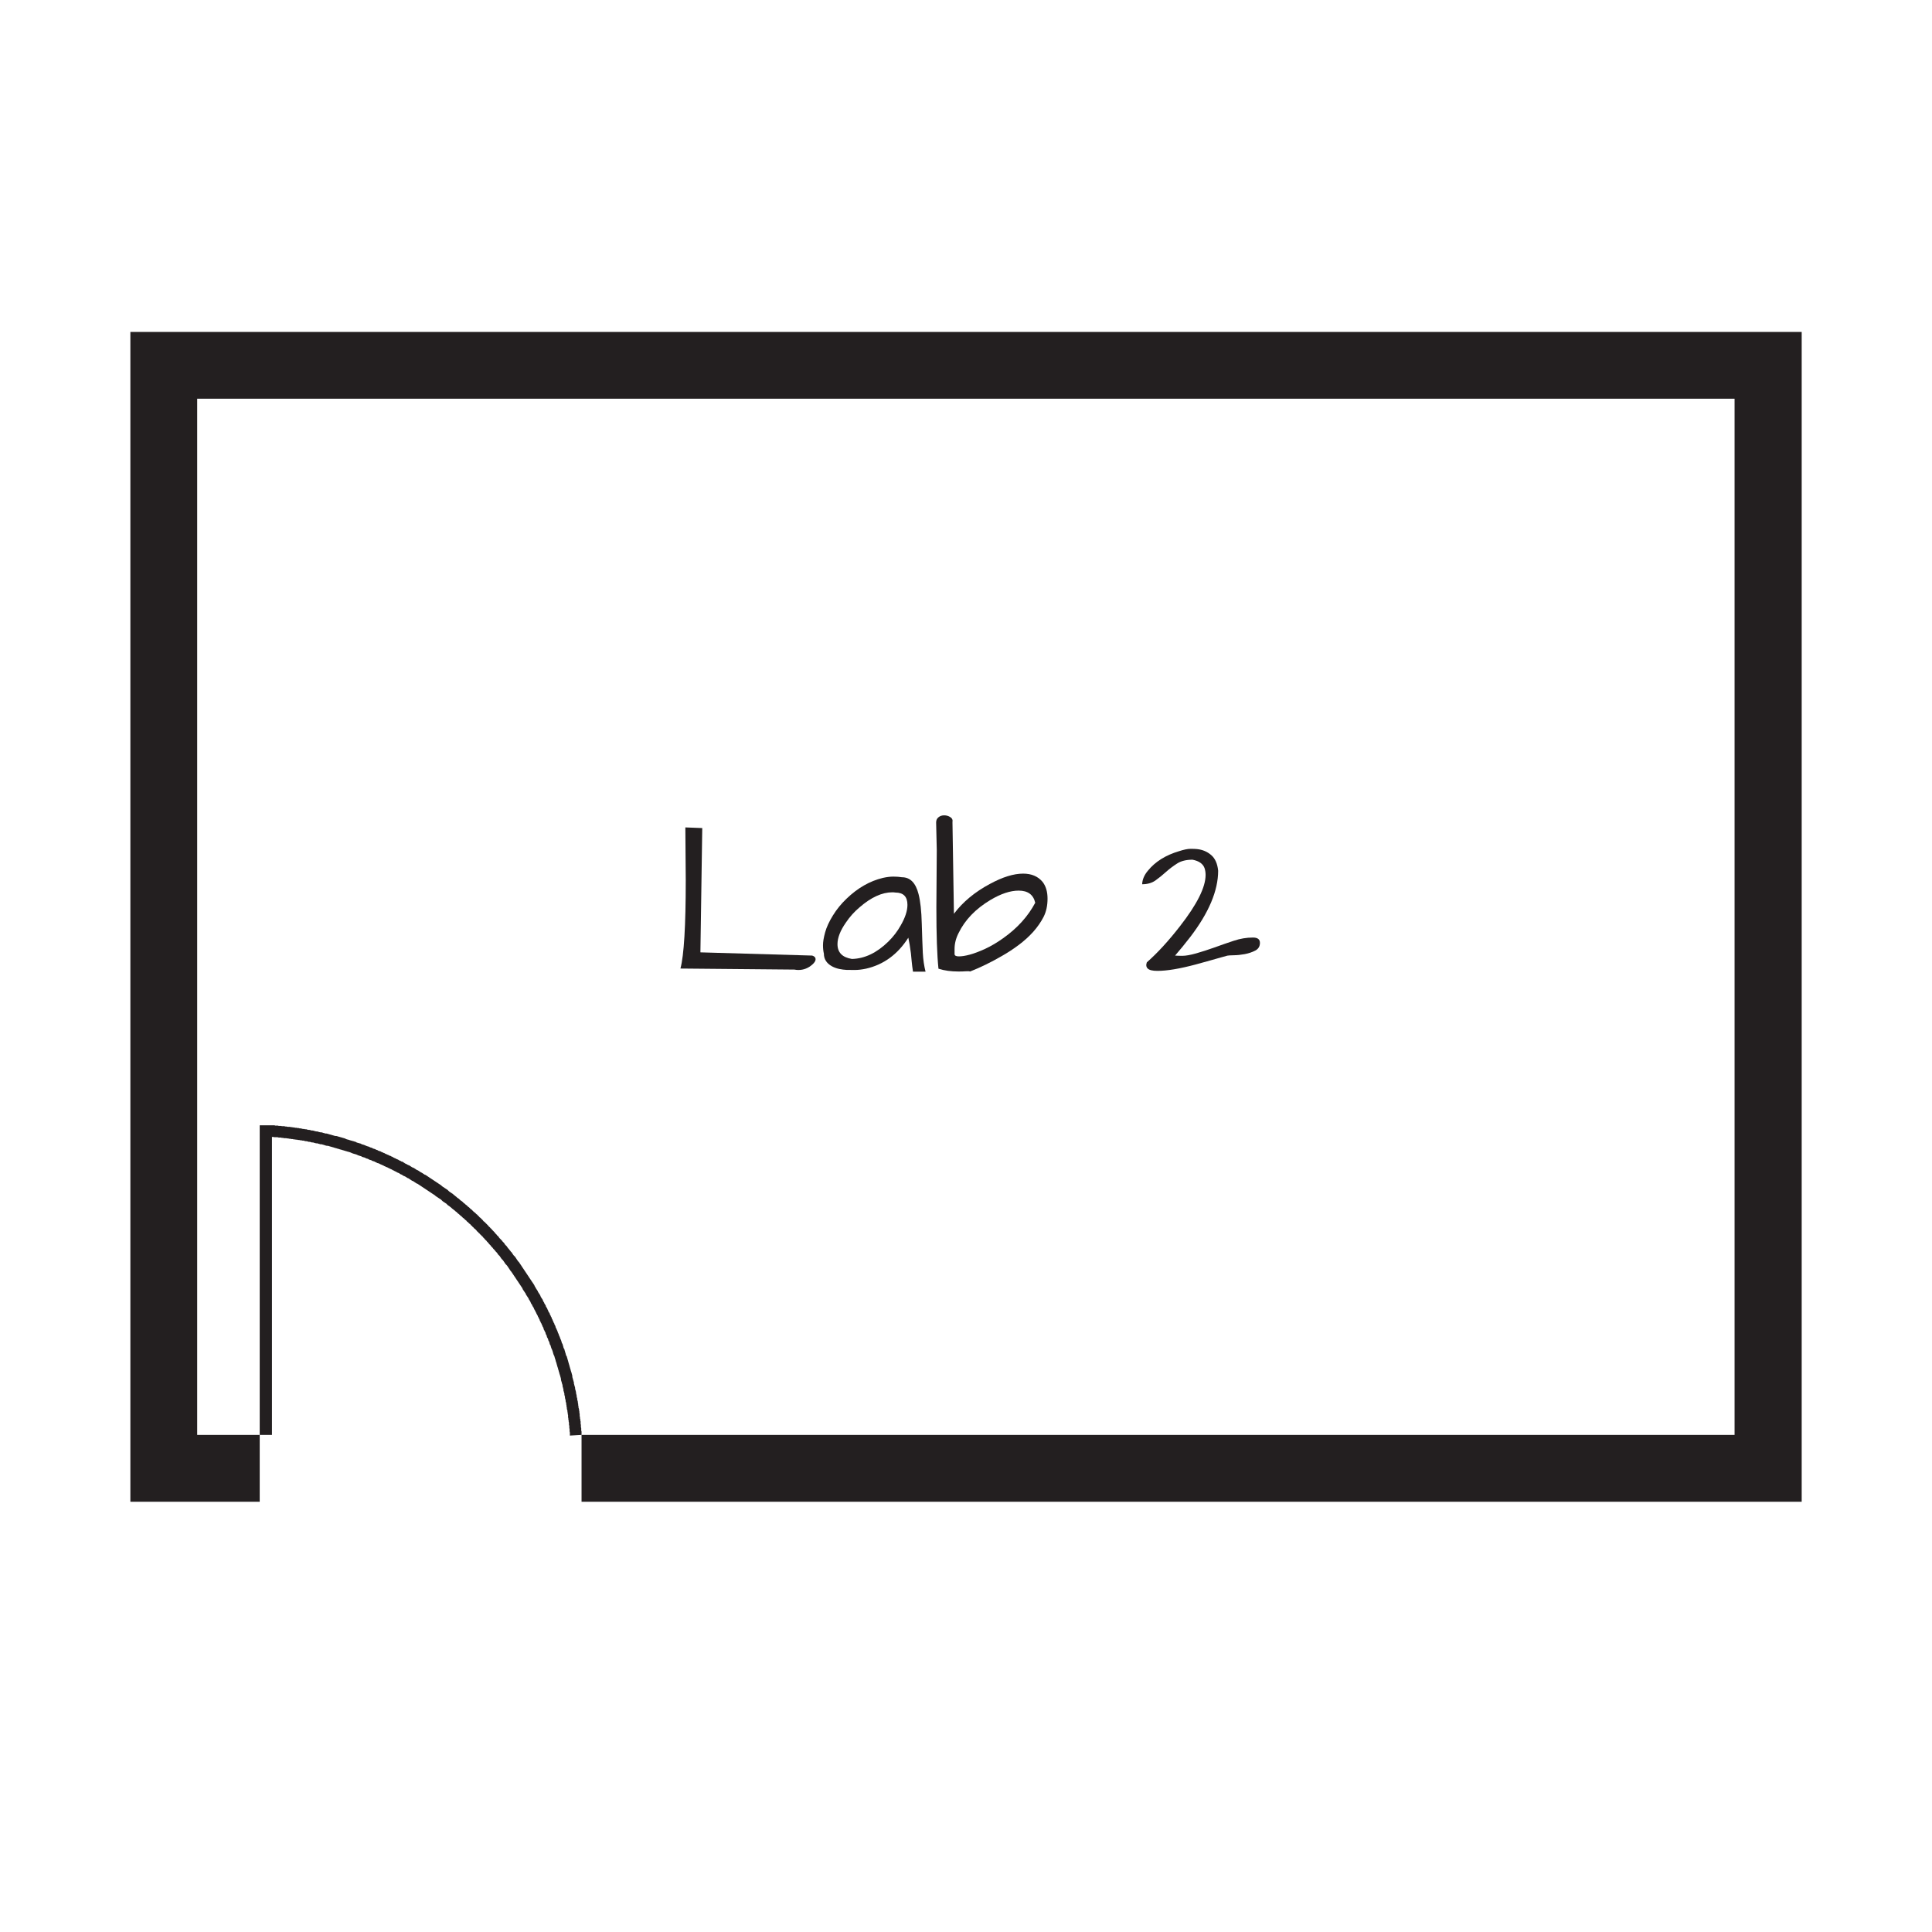 <?xml version="1.0"?>
<svg xmlns="http://www.w3.org/2000/svg" xmlns:xlink="http://www.w3.org/1999/xlink" width="500" zoomAndPan="magnify" viewBox="0 0 375 375" height="500" preserveAspectRatio="xMidYMid meet" version="1.2" style="background-color:transparent;">
  <defs>
    <clipPath id="72ad7e2659">
      <path d="M 25.293 64.43 L 350 64.43 L 350 291.68 L 25.293 291.68 Z M 25.293 64.43 "/>
    </clipPath>
  </defs>
  <g id="32b208f3a4">
    <rect x="0" width="375" y="0" height="375" style="fill:none;fill-opacity:1;stroke:none;" fill="none"/>
    <rect x="0" width="375" y="0" height="375" style="fill:none;fill-opacity:1;stroke:none;" fill="none"/>
    <path style=" stroke:none;fill-rule:nonzero;fill:#231f20;fill-opacity:1;" d="M 112.816 277.219 L 112.816 277.637 L 112.879 277.871 L 112.879 278.523 L 110.613 278.648 L 110.613 278.051 L 110.555 277.812 L 110.555 277.398 L 110.5 277.16 L 110.5 276.746 L 110.438 276.566 L 110.438 276.148 L 110.375 275.91 L 110.375 275.734 L 110.316 275.496 L 110.316 275.316 L 110.262 275.082 L 110.262 274.664 L 110.199 274.48 L 110.199 274.246 L 110.141 274.066 L 110.141 273.828 L 110.078 273.652 L 110.023 273.414 L 110.023 273.238 L 109.961 273 L 109.961 272.816 L 109.902 272.578 L 109.902 272.402 L 109.84 272.164 L 109.785 271.988 L 109.785 271.75 L 109.723 271.574 L 109.664 271.336 L 109.664 271.152 L 109.602 270.914 L 109.547 270.738 L 109.547 270.5 L 109.488 270.324 L 109.426 270.086 L 109.363 269.91 L 109.363 269.672 L 109.309 269.488 L 109.25 269.25 L 109.188 269.074 L 109.188 268.836 L 109.125 268.66 L 109.066 268.48 L 109.012 268.246 L 108.949 268.062 L 108.887 267.824 L 108.887 267.648 L 108.828 267.41 L 108.773 267.23 L 108.711 266.996 L 108.652 266.816 L 108.59 266.633 L 108.535 266.395 L 108.473 266.219 L 108.414 265.98 L 108.352 265.805 L 108.297 265.566 L 108.238 265.391 L 108.176 265.207 L 108.113 264.969 L 108.059 264.793 L 108 264.555 L 107.875 264.203 L 107.82 263.965 L 107.762 263.781 L 107.699 263.602 L 107.637 263.367 L 107.586 263.188 L 107.461 262.953 L 107.402 262.773 L 107.348 262.59 L 107.285 262.352 L 107.223 262.176 L 107.164 262 L 107.047 261.762 L 106.984 261.586 L 106.926 261.402 L 106.871 261.164 L 106.75 260.988 L 106.688 260.812 L 106.633 260.574 L 106.57 260.395 L 106.449 260.211 L 106.395 259.977 L 106.332 259.797 L 106.211 259.621 L 106.148 259.445 L 106.098 259.207 L 105.973 259.023 L 105.914 258.848 L 105.859 258.609 L 105.734 258.434 L 105.676 258.258 L 105.559 258.074 L 105.496 257.836 L 105.438 257.656 L 105.32 257.48 L 105.262 257.305 L 105.145 257.066 L 105.082 256.883 L 104.961 256.707 L 104.906 256.531 L 104.785 256.352 L 104.723 256.117 L 104.609 255.934 L 104.547 255.754 L 104.43 255.578 L 104.371 255.402 L 104.246 255.164 L 104.133 254.98 L 104.07 254.805 L 103.957 254.629 L 103.895 254.449 L 103.773 254.266 L 103.656 254.031 L 103.594 253.852 L 103.48 253.676 L 103.359 253.5 L 103.297 253.316 L 103.18 253.141 L 103.059 252.961 L 102.996 252.785 L 102.883 252.547 L 102.758 252.363 L 102.645 252.188 L 102.582 252.012 L 102.469 251.836 L 102.344 251.652 L 102.23 251.473 L 102.105 251.297 L 102.047 251.121 L 101.93 250.938 L 101.809 250.762 L 101.691 250.586 L 101.57 250.406 L 101.453 250.223 L 101.395 250.047 L 101.277 249.871 L 101.156 249.695 L 101.039 249.512 L 100.918 249.336 L 100.801 249.156 L 100.68 248.98 L 100.566 248.797 L 100.441 248.621 L 100.32 248.445 L 100.203 248.266 L 100.082 248.082 L 99.969 247.906 L 99.844 247.73 L 99.73 247.555 L 99.605 247.371 L 99.492 247.195 L 99.367 247.016 L 99.254 246.84 L 99.133 246.719 L 99.016 246.543 L 98.895 246.363 L 98.777 246.18 L 98.656 246.004 L 98.539 245.828 L 98.418 245.652 L 98.301 245.527 L 98.125 245.352 L 98.004 245.176 L 97.887 244.992 L 97.645 244.641 L 97.527 244.516 L 97.352 244.34 L 97.23 244.164 L 97.113 243.988 L 96.992 243.805 L 96.875 243.688 L 96.691 243.512 L 96.578 243.328 L 96.453 243.152 L 96.34 243.035 L 96.16 242.852 L 96.039 242.676 L 95.926 242.559 L 95.742 242.375 L 95.625 242.199 L 95.504 242.086 L 95.324 241.902 L 95.211 241.723 L 95.09 241.609 L 94.91 241.426 L 94.789 241.25 L 94.672 241.133 L 94.492 240.949 L 94.375 240.773 L 94.199 240.656 L 94.074 240.473 L 93.961 240.359 L 93.777 240.18 L 93.66 239.996 L 93.484 239.883 L 93.363 239.707 L 93.188 239.582 L 93.062 239.406 L 92.887 239.285 L 92.77 239.109 L 92.586 238.992 L 92.473 238.809 L 92.297 238.633 L 92.172 238.516 L 91.996 238.395 L 91.875 238.219 L 91.699 238.094 L 91.574 237.918 L 91.398 237.805 L 91.281 237.621 L 91.098 237.504 L 90.922 237.328 L 90.809 237.207 L 90.625 237.09 L 90.508 236.906 L 90.332 236.789 L 90.148 236.613 L 90.031 236.492 L 89.855 236.375 L 89.559 236.078 L 89.379 235.953 L 89.195 235.777 L 89.082 235.664 L 88.898 235.539 L 88.723 235.363 L 88.605 235.242 L 88.422 235.125 L 88.246 234.949 L 88.07 234.828 L 87.945 234.711 L 87.77 234.59 L 87.594 234.414 L 87.418 234.289 L 87.293 234.176 L 87.117 234.051 L 86.941 233.938 L 86.758 233.762 L 86.641 233.637 L 86.465 233.523 L 86.281 233.398 L 86.105 233.285 L 85.93 233.164 L 85.746 232.984 L 85.629 232.863 L 85.453 232.746 L 85.27 232.625 L 85.094 232.512 L 84.918 232.387 L 84.738 232.273 L 84.555 232.148 L 84.441 232.035 L 84.266 231.91 L 84.082 231.797 L 83.902 231.676 L 83.727 231.559 L 83.551 231.438 L 83.367 231.32 L 83.191 231.199 L 83.012 231.082 L 82.832 230.961 L 82.652 230.844 L 82.477 230.723 L 82.301 230.609 L 82.117 230.484 L 81.941 230.371 L 81.762 230.246 L 81.586 230.133 L 81.402 230.008 L 81.227 229.895 L 81.051 229.773 L 80.875 229.719 L 80.691 229.594 L 80.512 229.48 L 80.336 229.355 L 80.152 229.242 L 79.977 229.18 L 79.801 229.059 L 79.621 228.941 L 79.441 228.82 L 79.262 228.703 L 79.086 228.645 L 78.91 228.527 L 78.727 228.406 L 78.488 228.289 L 78.312 228.23 L 78.137 228.105 L 77.957 227.992 L 77.773 227.93 L 77.598 227.816 L 77.422 227.691 L 77.238 227.633 L 77 227.516 L 76.824 227.395 L 76.648 227.34 L 76.469 227.215 L 76.285 227.156 L 76.109 227.039 L 75.871 226.918 L 75.695 226.863 L 75.52 226.742 L 75.336 226.68 L 75.16 226.566 L 74.922 226.504 L 74.746 226.387 L 74.562 226.328 L 74.383 226.203 L 74.207 226.148 L 73.969 226.027 L 73.793 225.965 L 73.609 225.852 L 73.434 225.789 L 73.195 225.73 L 73.02 225.613 L 72.84 225.551 L 72.656 225.438 L 72.422 225.375 L 72.242 225.312 L 72.066 225.199 L 71.828 225.137 L 71.645 225.078 L 71.469 224.961 L 71.293 224.898 L 71.055 224.84 L 70.879 224.723 L 70.695 224.66 L 70.457 224.602 L 70.281 224.539 L 70.102 224.426 L 69.867 224.363 L 69.688 224.301 L 69.504 224.246 L 69.266 224.125 L 69.09 224.062 L 68.914 224.008 L 68.676 223.949 L 68.492 223.887 L 68.316 223.824 L 68.078 223.711 L 67.902 223.648 L 67.727 223.59 L 67.488 223.535 L 67.305 223.473 L 67.066 223.41 L 66.891 223.352 L 66.711 223.297 L 66.477 223.234 L 66.297 223.172 L 66.059 223.113 L 65.875 223.059 L 65.699 222.996 L 65.461 222.938 L 65.285 222.875 L 65.047 222.82 L 64.863 222.758 L 64.688 222.699 L 64.449 222.637 L 64.273 222.582 L 64.035 222.52 L 63.859 222.461 L 63.621 222.398 L 63.438 222.398 L 63.199 222.344 L 63.023 222.285 L 62.848 222.223 L 62.609 222.16 L 62.426 222.105 L 62.188 222.105 L 62.012 222.047 L 61.773 221.984 L 61.598 221.922 L 61.359 221.922 L 61.18 221.871 L 60.945 221.809 L 60.762 221.746 L 60.523 221.746 L 60.348 221.688 L 60.168 221.633 L 59.93 221.633 L 59.746 221.57 L 59.512 221.508 L 59.332 221.508 L 59.094 221.449 L 58.918 221.395 L 58.68 221.395 L 58.504 221.332 L 58.266 221.332 L 58.082 221.27 L 57.844 221.27 L 57.668 221.211 L 57.43 221.211 L 57.254 221.156 L 57.016 221.156 L 56.832 221.094 L 56.594 221.094 L 56.355 221.035 L 56.18 221.035 L 55.941 220.973 L 55.766 220.973 L 55.527 220.918 L 55.113 220.918 L 54.93 220.855 L 54.691 220.855 L 54.516 220.797 L 54.102 220.797 L 53.863 220.734 L 53.266 220.734 L 53.027 220.68 L 52.789 220.68 L 52.789 278.523 L 50.41 278.523 L 50.41 218.418 L 53.266 218.418 L 53.441 218.48 L 53.918 218.48 L 54.102 218.539 L 54.516 218.539 L 54.754 218.594 L 55.168 218.594 L 55.406 218.656 L 55.59 218.656 L 55.828 218.715 L 56.242 218.715 L 56.48 218.777 L 56.656 218.777 L 56.895 218.832 L 57.07 218.832 L 57.309 218.895 L 57.555 218.895 L 57.73 218.953 L 57.969 218.953 L 58.145 219.016 L 58.383 219.016 L 58.559 219.07 L 58.797 219.129 L 59.035 219.129 L 59.219 219.191 L 59.457 219.191 L 59.633 219.254 L 59.871 219.309 L 60.047 219.309 L 60.285 219.367 L 60.469 219.43 L 60.707 219.43 L 60.945 219.492 L 61.121 219.547 L 61.359 219.605 L 61.535 219.605 L 61.773 219.668 L 61.949 219.73 L 62.188 219.781 L 62.371 219.781 L 62.609 219.844 L 62.785 219.906 L 63.023 219.965 L 63.199 220.02 L 63.438 220.02 L 63.621 220.082 L 63.859 220.145 L 64.035 220.203 L 64.273 220.258 L 64.449 220.32 L 64.688 220.383 L 64.863 220.441 L 65.102 220.496 L 65.285 220.496 L 65.523 220.559 L 65.699 220.617 L 65.938 220.68 L 66.113 220.734 L 66.352 220.797 L 66.535 220.855 L 66.773 220.918 L 66.949 220.973 L 67.188 221.094 L 67.363 221.156 L 67.602 221.211 L 67.781 221.27 L 67.965 221.332 L 68.199 221.395 L 68.379 221.449 L 68.613 221.508 L 68.793 221.57 L 69.031 221.633 L 69.215 221.746 L 69.391 221.809 L 69.629 221.871 L 69.805 221.922 L 70.043 221.984 L 70.219 222.105 L 70.457 222.16 L 70.641 222.223 L 70.816 222.285 L 71.055 222.398 L 71.23 222.461 L 71.406 222.52 L 71.645 222.582 L 71.828 222.699 L 72.066 222.758 L 72.242 222.82 L 72.422 222.938 L 72.656 222.996 L 72.84 223.059 L 73.02 223.172 L 73.258 223.234 L 73.434 223.352 L 73.609 223.41 L 73.848 223.473 L 74.031 223.59 L 74.207 223.648 L 74.445 223.773 L 74.621 223.824 L 74.805 223.949 L 74.98 224.008 L 75.219 224.125 L 75.398 224.188 L 75.574 224.301 L 75.812 224.363 L 75.996 224.484 L 76.172 224.539 L 76.348 224.66 L 76.586 224.777 L 76.762 224.84 L 76.945 224.961 L 77.121 225.016 L 77.359 225.137 L 77.535 225.254 L 77.719 225.312 L 77.898 225.438 L 78.137 225.492 L 78.312 225.613 L 78.488 225.73 L 78.672 225.852 L 78.848 225.914 L 79.023 226.027 L 79.262 226.148 L 79.441 226.203 L 79.621 226.328 L 79.801 226.441 L 79.977 226.566 L 80.152 226.625 L 80.391 226.742 L 80.574 226.863 L 80.75 226.98 L 80.926 227.102 L 81.109 227.156 L 81.289 227.277 L 81.465 227.395 L 81.641 227.516 L 81.879 227.633 L 82.062 227.754 L 82.238 227.867 L 82.414 227.992 L 82.594 228.051 L 82.777 228.168 L 82.953 228.289 L 83.129 228.406 L 83.305 228.527 L 83.488 228.645 L 83.664 228.766 L 83.844 228.883 L 84.027 229.004 L 84.203 229.121 L 84.379 229.242 L 84.555 229.355 L 84.738 229.48 L 84.918 229.594 L 85.094 229.719 L 85.27 229.832 L 85.453 229.957 L 85.629 230.07 L 85.805 230.246 L 85.984 230.371 L 86.168 230.484 L 86.344 230.609 L 86.52 230.723 L 86.703 230.844 L 86.879 230.961 L 86.996 231.082 L 87.18 231.258 L 87.355 231.383 L 87.531 231.496 L 87.707 231.621 L 87.891 231.734 L 88.07 231.91 L 88.246 232.035 L 88.367 232.148 L 88.543 232.273 L 88.723 232.449 L 88.898 232.57 L 89.082 232.688 L 89.195 232.809 L 89.379 232.984 L 89.559 233.102 L 89.734 233.223 L 89.91 233.398 L 90.031 233.523 L 90.211 233.637 L 90.387 233.816 L 90.57 233.938 L 90.684 234.051 L 90.863 234.234 L 91.047 234.352 L 91.223 234.527 L 91.336 234.652 L 91.52 234.766 L 91.699 234.949 L 91.812 235.066 L 91.996 235.242 L 92.172 235.363 L 92.297 235.48 L 92.473 235.664 L 92.648 235.777 L 92.77 235.953 L 92.949 236.078 L 93.062 236.254 L 93.246 236.375 L 93.422 236.555 L 93.539 236.668 L 93.723 236.852 L 93.84 237.027 L 94.016 237.145 L 94.789 237.918 L 94.91 238.094 L 95.09 238.219 L 95.211 238.395 L 95.387 238.516 L 95.504 238.695 L 95.688 238.871 L 95.801 238.992 L 95.977 239.168 L 96.102 239.344 L 96.215 239.469 L 96.398 239.645 L 96.516 239.82 L 96.691 239.945 L 96.812 240.121 L 96.93 240.297 L 97.113 240.473 L 97.23 240.598 L 97.406 240.773 L 97.527 240.949 L 97.645 241.07 L 97.828 241.25 L 97.941 241.426 L 98.062 241.609 L 98.242 241.785 L 98.363 241.902 L 98.48 242.086 L 98.602 242.262 L 98.777 242.438 L 98.895 242.613 L 99.016 242.738 L 99.133 242.914 L 99.316 243.09 L 99.43 243.273 L 99.551 243.449 L 99.668 243.625 L 99.844 243.805 L 99.969 243.926 L 100.082 244.102 L 100.203 244.277 L 100.32 244.461 L 100.441 244.641 L 100.566 244.816 L 100.742 244.992 L 100.855 245.176 L 100.98 245.352 L 101.094 245.527 L 101.219 245.707 L 101.332 245.891 L 101.453 246.066 L 101.57 246.242 L 101.691 246.418 L 101.809 246.602 L 101.93 246.781 L 102.047 246.957 L 102.168 247.133 L 102.285 247.316 L 102.406 247.492 L 102.523 247.668 L 102.645 247.848 L 102.758 248.031 L 102.883 248.207 L 102.996 248.383 L 103.121 248.559 L 103.234 248.742 L 103.359 248.918 L 103.48 249.098 L 103.594 249.273 L 103.719 249.457 L 103.773 249.633 L 103.895 249.809 L 104.012 250.047 L 104.133 250.223 L 104.246 250.406 L 104.371 250.586 L 104.43 250.762 L 104.547 250.938 L 104.668 251.121 L 104.785 251.297 L 104.906 251.535 L 104.961 251.711 L 105.082 251.891 L 105.199 252.074 L 105.32 252.25 L 105.383 252.426 L 105.496 252.664 L 105.621 252.84 L 105.676 253.023 L 105.797 253.199 L 105.914 253.379 L 105.973 253.613 L 106.098 253.793 L 106.211 253.977 L 106.273 254.152 L 106.395 254.391 L 106.449 254.566 L 106.57 254.742 L 106.688 254.926 L 106.75 255.164 L 106.871 255.34 L 106.926 255.516 L 107.047 255.695 L 107.109 255.934 L 107.223 256.117 L 107.285 256.293 L 107.402 256.531 L 107.461 256.707 L 107.586 256.883 L 107.637 257.121 L 107.762 257.305 L 107.82 257.48 L 107.875 257.719 L 108 257.895 L 108.059 258.074 L 108.176 258.309 L 108.238 258.492 L 108.297 258.672 L 108.414 258.91 L 108.473 259.086 L 108.535 259.262 L 108.652 259.5 L 108.711 259.684 L 108.773 259.859 L 108.887 260.098 L 108.949 260.273 L 109.012 260.512 L 109.066 260.688 L 109.188 260.871 L 109.25 261.109 L 109.309 261.285 L 109.363 261.523 L 109.426 261.699 L 109.547 261.879 L 109.602 262.117 L 109.664 262.301 L 109.723 262.535 L 109.785 262.715 L 109.84 262.953 L 109.902 263.129 L 110.023 263.305 L 110.078 263.543 L 110.141 263.727 L 110.199 263.965 L 110.262 264.141 L 110.316 264.379 L 110.375 264.555 L 110.438 264.793 L 110.5 264.969 L 110.555 265.207 L 110.613 265.391 L 110.676 265.629 L 110.738 265.805 L 110.793 266.043 L 110.852 266.219 L 110.914 266.395 L 110.977 266.633 L 111.027 266.816 L 111.09 267.055 L 111.09 267.293 L 111.152 267.469 L 111.211 267.707 L 111.266 267.883 L 111.328 268.121 L 111.391 268.297 L 111.391 268.535 L 111.449 268.719 L 111.504 268.957 L 111.566 269.133 L 111.629 269.371 L 111.629 269.551 L 111.688 269.785 L 111.742 269.965 L 111.805 270.203 L 111.805 270.387 L 111.863 270.621 L 111.926 270.859 L 111.926 271.039 L 111.98 271.273 L 112.043 271.453 L 112.043 271.688 L 112.102 271.867 L 112.164 272.105 L 112.164 272.289 L 112.227 272.523 L 112.227 272.762 L 112.281 272.941 L 112.281 273.176 L 112.34 273.355 L 112.402 273.594 L 112.402 273.77 L 112.461 274.008 L 112.461 274.246 L 112.516 274.43 L 112.516 274.844 L 112.578 275.082 L 112.578 275.316 L 112.641 275.496 L 112.641 275.734 L 112.699 275.91 L 112.699 276.383 L 112.754 276.566 L 112.754 276.984 Z M 112.816 277.219 "/>
    <g clip-rule="nonzero" clip-path="url(#72ad7e2659)">
      <path style=" stroke:none;fill-rule:nonzero;fill:#231f20;fill-opacity:1;" d="M 349.707 64.43 L 349.707 291.488 L 112.879 291.488 L 112.879 278.523 L 336.68 278.523 L 336.68 77.391 L 38.277 77.391 L 38.277 278.523 L 50.41 278.523 L 50.41 291.488 L 25.305 291.488 L 25.305 64.43 Z M 349.707 64.43 "/>
    </g>
    <g style="fill:#231f20;fill-opacity:1;">
      <g transform="translate(129.807, 188.851)">
        <path style="stroke:none" d="M 3.297 -18 L 3.219 -28.25 L 6.5 -28.125 L 6.141 -4 L 27.844 -3.375 C 28.281 -3.238 28.5 -3.004 28.5 -2.672 C 28.5 -2.348 28.289 -2.004 27.875 -1.641 C 27.082 -0.93 26.176 -0.578 25.156 -0.578 C 24.914 -0.578 24.656 -0.602 24.375 -0.656 L 2.266 -0.859 C 2.953 -3.41 3.297 -9.125 3.297 -18 Z M 3.297 -18 "/>
      </g>
    </g>
    <g style="fill:#231f20;fill-opacity:1;">
      <g transform="translate(159.009, 188.851)">
        <path style="stroke:none" d="M 17.297 -6.844 C 15.234 -3.602 12.488 -1.598 9.062 -0.828 C 8.258 -0.66 7.535 -0.578 6.891 -0.578 C 6.254 -0.578 5.723 -0.582 5.297 -0.594 C 4.867 -0.613 4.395 -0.676 3.875 -0.781 C 3.352 -0.895 2.875 -1.07 2.438 -1.312 C 1.414 -1.895 0.906 -2.707 0.906 -3.75 C 0.789 -4.238 0.734 -4.789 0.734 -5.406 C 0.734 -6.031 0.867 -6.848 1.141 -7.859 C 1.422 -8.879 1.926 -9.977 2.656 -11.156 C 3.383 -12.344 4.27 -13.43 5.312 -14.422 C 7.477 -16.504 9.828 -17.848 12.359 -18.453 C 13.098 -18.617 13.773 -18.703 14.391 -18.703 C 15.004 -18.703 15.562 -18.66 16.062 -18.578 C 17.656 -18.578 18.727 -17.488 19.281 -15.312 C 19.633 -13.945 19.844 -12.035 19.906 -9.578 C 19.977 -7.117 20.047 -5.223 20.109 -3.891 C 20.18 -2.555 20.359 -1.344 20.641 -0.25 L 18.203 -0.25 C 18.086 -0.988 18.004 -1.645 17.953 -2.219 C 17.898 -2.801 17.848 -3.336 17.797 -3.828 C 17.648 -4.984 17.484 -5.988 17.297 -6.844 Z M 17.125 -13.219 C 17.125 -14.812 16.344 -15.609 14.781 -15.609 C 14.594 -15.641 14.398 -15.656 14.203 -15.656 C 12.203 -15.656 10.086 -14.691 7.859 -12.766 C 6.816 -11.891 5.926 -10.898 5.188 -9.797 C 4.094 -8.234 3.547 -6.832 3.547 -5.594 C 3.547 -3.977 4.477 -3.02 6.344 -2.719 C 8.812 -2.77 11.172 -3.895 13.422 -6.094 C 14.391 -7.051 15.188 -8.094 15.812 -9.219 C 16.688 -10.727 17.125 -12.062 17.125 -13.219 Z M 17.125 -13.219 "/>
      </g>
    </g>
    <g style="fill:#231f20;fill-opacity:1;">
      <g transform="translate(180.468, 188.851)">
        <path style="stroke:none" d="M 1.359 -23.891 L 1.234 -29.203 C 1.234 -29.641 1.383 -29.977 1.688 -30.219 C 1.988 -30.469 2.359 -30.594 2.797 -30.594 C 3.234 -30.594 3.629 -30.477 3.984 -30.25 C 4.348 -30.02 4.488 -29.695 4.406 -29.281 L 4.688 -11.484 C 6.426 -13.797 8.766 -15.734 11.703 -17.297 C 14.141 -18.617 16.281 -19.281 18.125 -19.281 C 19.738 -19.281 20.988 -18.754 21.875 -17.703 C 22.531 -16.879 22.859 -15.785 22.859 -14.422 C 22.859 -13.066 22.602 -11.891 22.094 -10.891 C 21.582 -9.891 20.914 -8.926 20.094 -8 C 19.27 -7.082 18.32 -6.223 17.25 -5.422 C 16.188 -4.629 15.102 -3.922 14 -3.297 C 11.914 -2.086 9.859 -1.082 7.828 -0.281 C 7.66 -0.344 7.383 -0.359 7 -0.328 C 6.613 -0.297 6.145 -0.281 5.594 -0.281 C 4.113 -0.281 2.812 -0.461 1.688 -0.828 C 1.414 -3.43 1.281 -7.395 1.281 -12.719 Z M 4.812 -3.672 C 4.812 -3.367 5.094 -3.219 5.656 -3.219 C 6.219 -3.219 6.91 -3.328 7.734 -3.547 C 8.566 -3.766 9.566 -4.141 10.734 -4.672 C 11.898 -5.211 13.07 -5.906 14.25 -6.75 C 17 -8.695 19.07 -10.988 20.469 -13.625 C 20.113 -15.195 19.039 -15.984 17.25 -15.984 C 15.633 -15.984 13.812 -15.379 11.781 -14.172 C 8.895 -12.441 6.832 -10.301 5.594 -7.75 C 5.07 -6.727 4.812 -5.695 4.812 -4.656 C 4.812 -4.375 4.812 -4.148 4.812 -3.984 C 4.812 -3.828 4.812 -3.723 4.812 -3.672 Z M 4.812 -3.672 "/>
      </g>
    </g>
    <g style="fill:#231f20;fill-opacity:1;">
      <g transform="translate(204.15, 188.851)">
        <path style="stroke:none" d=""/>
      </g>
    </g>
    <g style="fill:#231f20;fill-opacity:1;">
      <g transform="translate(221.037, 188.851)">
        <path style="stroke:none" d="M 22.156 -6.875 C 23.062 -6.875 23.516 -6.531 23.516 -5.844 C 23.516 -5.156 23.211 -4.656 22.609 -4.344 C 22.004 -4.031 21.32 -3.801 20.562 -3.656 C 19.812 -3.52 19.109 -3.445 18.453 -3.438 C 17.797 -3.426 17.375 -3.398 17.188 -3.359 C 17.008 -3.316 16.613 -3.207 16 -3.031 C 15.383 -2.852 14.648 -2.645 13.797 -2.406 C 12.941 -2.176 12.02 -1.922 11.031 -1.641 C 7.938 -0.816 5.469 -0.406 3.625 -0.406 C 2.688 -0.406 2.062 -0.551 1.75 -0.844 C 1.438 -1.133 1.375 -1.539 1.562 -2.062 C 3.625 -3.875 5.766 -6.207 7.984 -9.062 C 11.305 -13.312 12.969 -16.633 12.969 -19.031 C 12.969 -19.5 12.898 -19.938 12.766 -20.344 C 12.461 -21.195 11.68 -21.742 10.422 -21.984 C 9.211 -21.984 8.223 -21.738 7.453 -21.25 C 6.68 -20.758 5.957 -20.211 5.281 -19.609 C 4.613 -19.004 3.93 -18.453 3.234 -17.953 C 2.535 -17.461 1.676 -17.219 0.656 -17.219 C 0.688 -18.125 1.055 -19 1.766 -19.844 C 3.191 -21.602 5.211 -22.867 7.828 -23.641 C 8.754 -23.941 9.492 -24.094 10.047 -24.094 C 10.598 -24.094 11.008 -24.078 11.281 -24.047 C 12.352 -23.941 13.273 -23.555 14.047 -22.891 C 14.816 -22.234 15.27 -21.219 15.406 -19.844 C 15.406 -15.977 13.594 -11.68 9.969 -6.953 C 8.977 -5.672 8.004 -4.477 7.047 -3.375 C 7.348 -3.344 7.82 -3.328 8.469 -3.328 C 9.113 -3.328 10 -3.484 11.125 -3.797 C 12.25 -4.117 13.441 -4.504 14.703 -4.953 C 15.961 -5.41 17.207 -5.844 18.438 -6.25 C 19.676 -6.664 20.914 -6.875 22.156 -6.875 Z M 22.156 -6.875 "/>
      </g>
    </g>
  </g>
</svg>
